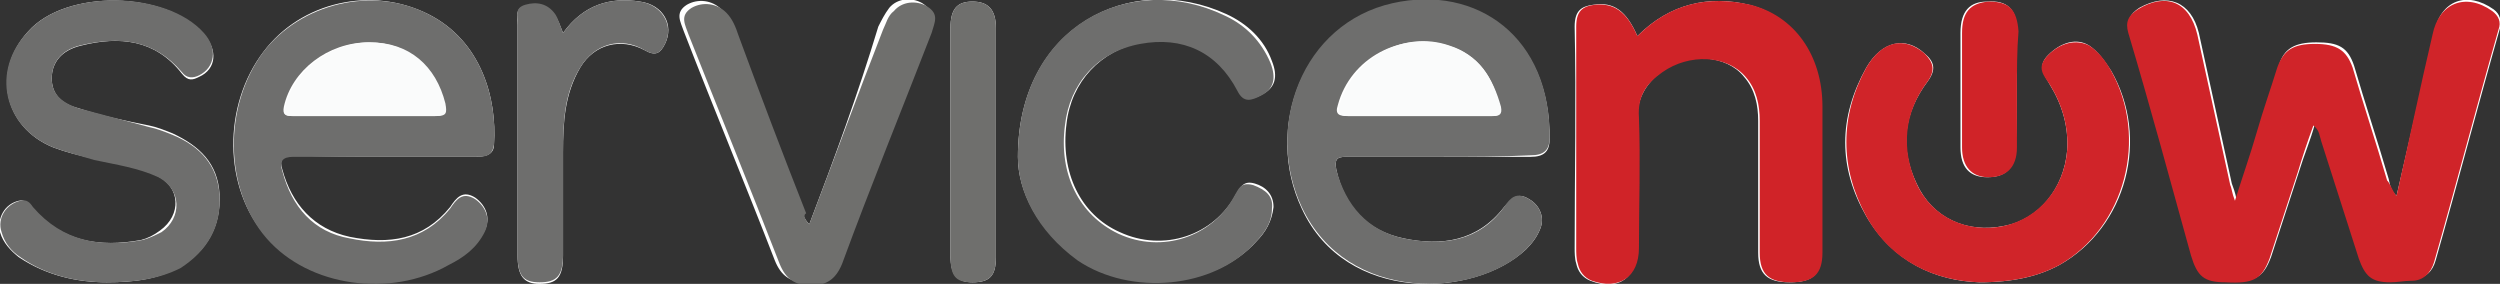 <svg xmlns="http://www.w3.org/2000/svg" xmlns:xlink="http://www.w3.org/1999/xlink" id="Layer_1" x="0" y="0" version="1.1" viewBox="0 0 159.4 18.1" xml:space="preserve" style="enable-background:new 0 0 159.4 18.1"><rect x="0" y="0" width="159.4" height="18.1" fill="#333333" stroke="none"/><style type="text/css">.st0{fill:#fff}.st1{fill:#d02429}.st2{fill:#d02328}.st3{fill:#6e6e6d}.st4{fill:#6f6f6d}.st5{fill:#fafbfb}</style><g id="servicenow"><g><path d="M152.8,12.5c-0.4-0.4-0.4-0.7-0.5-1.1c-0.7-2.4-1.5-4.8-2.2-7.2c-0.4-1.2-1-1.5-2.4-1.5 c-1.4,0-2.1,0.4-2.4,1.5c-0.4,1.4-0.9,2.8-1.3,4.1c-0.4,1.4-0.9,2.8-1.4,4.4c-0.1-0.5-0.2-0.7-0.3-1c-0.7-3.2-1.4-6.4-2.1-9.6 c-0.5-2-2-2.6-3.8-1.6c-0.6,0.4-0.8,0.8-0.6,1.5c1.3,4.7,2.7,9.5,4,14.2c0.4,1.3,0.8,1.6,2.2,1.7c1.8,0.1,2.3-0.2,2.8-1.5 c0.6-1.8,1.2-3.7,1.8-5.5c0.3-1,0.7-1.9,1-3c0.3,0.4,0.4,0.7,0.5,1c0.8,2.5,1.6,5,2.4,7.5c0.4,1.2,0.8,1.5,2,1.5 c0.5,0,0.9,0,1.4-0.1c0.8-0.1,1.2-0.5,1.4-1.2c1.4-4.9,2.7-9.9,4.1-14.8c0.1-0.5,0-0.9-0.4-1.2c-1.7-1.2-3.4-0.6-3.8,1.5 C154.4,5.6,153.6,9,152.8,12.5z M104.4,2.3c-0.7-1.6-1.5-2.2-2.8-2c-0.8,0.1-1.2,0.4-1.2,1.4c0.1,4.7,0,9.4,0,14.1 c0,0.3,0,0.7,0.1,1c0.1,0.5,0.4,0.9,0.9,1.1c1.8,0.7,3-0.2,3-2.1c0-2.8,0.1-5.6,0-8.3c0-1.3,0.6-2.2,1.5-2.9 c1.7-1.3,4.2-1.1,5.3,0.3c0.7,0.8,0.9,1.8,0.9,2.8c0,2.8,0,5.6,0,8.4c0,1.4,0.6,1.9,2,1.9c1.5,0,2-0.5,2-1.9c0-3.1,0-6.2,0-9.3 c-0.1-3.3-1.8-5.8-4.6-6.5C109-0.3,106.5,0.2,104.4,2.3z M91.7,10C91.7,10,91.7,10,91.7,10c2,0,4,0,5.9,0c0.8,0,1.2-0.3,1.2-1.1 c0.1-6.4-4.6-9.8-10-8.6c-5.8,1.3-8.2,7.9-5.8,13c2.8,6.1,11,5.7,14.3,2.6c0.4-0.4,0.7-0.8,0.9-1.3c0.3-0.7,0-1.5-0.7-1.9 c-0.8-0.5-1.1,0-1.6,0.5c-1.7,2.2-4,2.5-6.4,2c-2.4-0.5-3.8-2.1-4.3-4.4c-0.1-0.6,0-0.8,0.6-0.8C87.8,10,89.7,10,91.7,10z M24.5,10c1.9,0,3.9,0,5.8,0c0.6,0,1.2-0.1,1.2-0.8c0.2-2.9-0.8-6.6-4.2-8.3c-3.6-1.8-8.1-0.8-10.5,2.4C14.2,6.7,14.2,12,17,15.1 c2.7,3.1,7.9,3.9,11.6,1.7c0.9-0.5,1.8-1.2,2.3-2.1c0.4-0.8,0.1-1.6-0.6-2.1c-0.8-0.5-1.2,0-1.6,0.6c-1.7,2.1-3.9,2.4-6.4,1.9 c-2.3-0.5-3.7-2.1-4.3-4.3c-0.2-0.6,0-0.9,0.7-0.9C20.6,10,22.5,10,24.5,10z M126.2,18c2.2,0,3.8-0.4,5.1-1.1 c4.3-2.4,5.8-8.1,3.3-12.4c-0.4-0.6-0.8-1.2-1.4-1.6c-0.8-0.5-1.8-0.2-2.6,0.6c-0.7,0.7-0.3,1.2,0.1,1.9c0.8,1.3,1.2,2.7,1.1,4.2 c-0.2,2.4-1.8,4.4-4,4.8c-2.4,0.5-4.6-0.5-5.6-2.7c-1.1-2.3-0.8-4.5,0.7-6.5c0.6-0.8,0.4-1.3-0.2-1.8c-1.2-1.1-2.7-0.8-3.7,0.9 c-1.8,3.2-1.8,6.4,0,9.5C120.7,16.7,123.4,17.9,126.2,18z M6.8,18c1.8,0,3.3-0.2,4.7-1c1.7-1,2.6-2.6,2.5-4.6 c-0.1-2-1.3-3.1-3-3.9c-0.5-0.2-1-0.4-1.5-0.5C8,7.7,6.5,7.4,5,6.9C3.8,6.6,3.3,5.9,3.3,5c0-1,0.6-1.8,1.9-2.1 c2.4-0.6,4.7-0.4,6.4,1.8c0.4,0.5,0.7,0.4,1.1,0.2c1.1-0.5,1.2-1.7,0.3-2.7C10.6-0.6,4.2-0.7,1.8,2c-2.3,2.5-1.6,6.1,1.6,7.4 C4.2,9.7,5,9.9,5.9,10.1c1.4,0.3,2.8,0.5,4.1,1.1c1.5,0.7,1.6,2.5,0.2,3.5C9.8,15,9.4,15.2,9,15.3c-2.7,0.5-5.1,0.1-7-2.1 c-0.2-0.2-0.4-0.5-0.8-0.4c-0.9,0.2-1.4,1.1-1.2,2c0.2,0.7,0.7,1.2,1.2,1.6C3,17.6,5,18,6.8,18z M64.9,10c0,2.1,1.2,4.7,3.9,6.5 c3.4,2.3,8.7,1.8,11.3-1.1c0.6-0.6,1-1.3,1.1-2.2c0-0.8-0.5-1.3-1.2-1.5c-0.7-0.2-0.9,0.2-1.2,0.7c-1.4,2.6-4.6,3.7-7.4,2.4 c-2.5-1.1-3.8-3.8-3.4-6.9c0.3-2.7,2.2-4.7,4.8-5.2c2.6-0.5,4.8,0.5,6.2,3c0.4,0.8,1,0.6,1.5,0.3c0.8-0.4,1-1.1,0.6-2.1 c-0.5-1.4-1.6-2.4-2.9-3C72.1-1.9,64.9,1.7,64.9,10z M51.6,14.3c-0.3-0.3-0.4-0.6-0.5-0.9c-1.4-3.8-2.8-7.5-4.3-11.3 c-0.2-0.5-0.4-1-0.8-1.5c-0.6-0.6-1.5-0.7-2.2-0.3c-0.8,0.5-0.4,1.1-0.2,1.7c1.9,4.9,3.9,9.7,5.8,14.6c0.4,1,1,1.4,2,1.4 c1,0,1.7-0.4,2-1.4c1.9-4.9,3.8-9.8,5.7-14.7c0.2-0.6,0.5-1.2-0.3-1.7c-0.7-0.4-1.6-0.3-2.1,0.3c-0.3,0.4-0.5,0.8-0.7,1.2 C54.7,6,53.2,10.1,51.6,14.3z M35.9,2.1c-0.2-0.5-0.3-0.8-0.5-1.1c-0.5-0.7-1.2-0.7-1.9-0.6C32.8,0.5,33,1.1,33,1.6 c0,4.9,0,9.8,0,14.7c0,1.3,0.4,1.8,1.4,1.8c1.1,0,1.5-0.4,1.5-1.8c0-2.2,0-4.4,0-6.6C35.9,7.8,36,6,37,4.3 c0.9-1.5,2.6-1.9,4.1-1.1c0.7,0.4,1,0.2,1.3-0.4c0.6-1.2-0.1-2.5-1.6-2.7C38.9-0.2,37.2,0.3,35.9,2.1z M60.6,9L60.6,9 c0,2.4,0,4.9,0,7.3c0,1.2,0.4,1.7,1.4,1.7c1.1,0,1.5-0.4,1.5-1.6c0-4.9,0-9.8,0-14.6c0-1.2-0.5-1.7-1.5-1.7c-1,0-1.4,0.5-1.4,1.7 C60.6,4.2,60.6,6.6,60.6,9z M128.6,5.7c0-1.2,0-2.5,0-3.7c0-1.4-0.6-2-1.9-1.9c-1.1,0-1.7,0.6-1.7,2c0,2.4,0,4.9,0,7.3 c0,1.3,0.6,1.9,1.7,1.9c1.2,0,1.8-0.6,1.8-1.9C128.6,8.2,128.6,6.9,128.6,5.7z" class="st0"/><path d="M152.8,12.5c0.8-3.5,1.5-6.9,2.3-10.3c0.4-2,2.1-2.7,3.8-1.5c0.4,0.3,0.6,0.7,0.4,1.2 c-1.4,4.9-2.7,9.9-4.1,14.8c-0.2,0.7-0.7,1.2-1.4,1.2c-0.5,0-0.9,0.1-1.4,0.1c-1.2,0-1.6-0.4-2-1.5c-0.8-2.5-1.6-5-2.4-7.5 c-0.1-0.3-0.1-0.7-0.5-1c-0.4,1.1-0.7,2-1,3c-0.6,1.8-1.2,3.7-1.8,5.5c-0.5,1.3-1,1.6-2.8,1.5c-1.4,0-1.8-0.4-2.2-1.7 c-1.3-4.7-2.6-9.5-4-14.2c-0.2-0.7,0-1.1,0.6-1.5c1.8-1.1,3.3-0.5,3.8,1.6c0.7,3.2,1.4,6.4,2.1,9.6c0.1,0.2,0.1,0.5,0.3,1 c0.5-1.6,1-3,1.4-4.4c0.4-1.4,0.9-2.8,1.3-4.1c0.4-1.1,1-1.5,2.4-1.5c1.4,0,2,0.4,2.4,1.5c0.7,2.4,1.5,4.8,2.2,7.2 C152.4,11.7,152.5,12.1,152.8,12.5z" class="st1"/><path d="M104.4,2.3c2.1-2.1,4.5-2.6,7.2-2c2.8,0.7,4.6,3.2,4.6,6.5c0,3.1,0,6.2,0,9.3c0,1.4-0.6,1.9-2,1.9 c-1.4,0-2-0.5-2-1.9c0-2.8,0-5.6,0-8.4c0-1-0.2-2-0.9-2.8c-1.2-1.4-3.6-1.5-5.3-0.3c-1,0.7-1.6,1.5-1.5,2.9c0.1,2.8,0,5.6,0,8.3 c0,1.9-1.3,2.7-3,2.1c-0.5-0.2-0.8-0.6-0.9-1.1c-0.1-0.3-0.1-0.7-0.1-1c0-4.7,0-9.4,0-14.1c0-1,0.4-1.3,1.2-1.4 C102.9,0.2,103.7,0.7,104.4,2.3z" class="st2"/><path d="M91.7,10c-2,0-4,0-5.9,0c-0.6,0-0.7,0.2-0.6,0.8c0.6,2.3,2,3.9,4.3,4.4c2.5,0.5,4.8,0.2,6.4-2 c0.4-0.6,0.8-1,1.6-0.5c0.7,0.4,1,1.2,0.7,1.9c-0.2,0.5-0.5,0.9-0.9,1.3C94.1,19,85.9,19.4,83,13.2c-2.4-5.1,0-11.7,5.8-13 c5.4-1.2,10.1,2.2,10,8.6c0,0.8-0.4,1.1-1.2,1.1C95.7,10,93.7,10,91.7,10C91.7,10,91.7,10,91.7,10z M90.5,7.4c1.5,0,3.1,0,4.6,0 c0.4,0,0.7-0.1,0.5-0.6c-0.4-1.9-1.3-3.3-3.3-3.9c-3-0.9-6.2,0.8-7,3.8c-0.2,0.6,0.1,0.7,0.6,0.7C87.5,7.4,89,7.4,90.5,7.4z" class="st3"/><path d="M24.5,10c-1.9,0-3.9,0-5.8,0c-0.7,0-0.9,0.3-0.7,0.9c0.6,2.3,2,3.9,4.3,4.3c2.4,0.5,4.7,0.2,6.4-1.9 c0.4-0.6,0.8-1.1,1.6-0.6c0.7,0.5,1,1.3,0.6,2.1c-0.5,1-1.3,1.6-2.3,2.1c-3.7,2.1-8.9,1.4-11.6-1.7c-2.7-3.1-2.8-8.4-0.2-11.9 c2.4-3.1,7-4.2,10.5-2.4c3.4,1.7,4.4,5.4,4.2,8.3c-0.1,0.8-0.6,0.8-1.2,0.8C28.4,10,26.4,10,24.5,10z M23.2,7.4c1.5,0,3,0,4.5,0 c0.7,0,0.7-0.2,0.6-0.8c-0.6-2.4-2.3-3.9-4.8-3.9c-2.6,0-4.9,1.8-5.4,4.1c-0.1,0.5,0.1,0.6,0.5,0.6C20.2,7.4,21.7,7.4,23.2,7.4z" class="st3"/><path d="M126.2,18c-2.8-0.1-5.6-1.3-7.2-4.2c-1.7-3.1-1.7-6.4,0-9.5c1-1.7,2.4-2,3.7-0.9c0.6,0.6,0.7,1.1,0.2,1.8 c-1.5,2-1.7,4.3-0.7,6.5c1,2.2,3.3,3.2,5.6,2.7c2.2-0.5,3.8-2.4,4-4.8c0.1-1.5-0.3-2.9-1.1-4.2c-0.4-0.6-0.9-1.1-0.1-1.9 c0.8-0.8,1.8-1,2.6-0.6c0.6,0.4,1,0.9,1.4,1.6c2.4,4.3,0.9,10-3.3,12.4C130,17.6,128.4,18,126.2,18z" class="st1"/><path d="M6.8,18C5,18,3,17.6,1.3,16.4c-0.6-0.4-1-0.9-1.2-1.6c-0.3-0.9,0.3-1.8,1.2-2c0.4-0.1,0.6,0.1,0.8,0.4 c1.9,2.2,4.3,2.6,7,2.1c0.4-0.1,0.8-0.3,1.2-0.5c1.3-0.9,1.3-2.7-0.2-3.5c-1.3-0.6-2.7-0.8-4.1-1.1C5,9.9,4.2,9.7,3.4,9.4 C0.2,8.1-0.6,4.5,1.8,2C4.2-0.7,10.6-0.6,13,2.1c0.9,1,0.7,2.2-0.3,2.7c-0.4,0.2-0.8,0.2-1.1-0.2C9.8,2.5,7.6,2.3,5.1,2.9 C3.9,3.2,3.3,4,3.3,5c0,0.9,0.5,1.5,1.7,1.9c1.5,0.4,3,0.8,4.5,1.2c0.5,0.1,1,0.3,1.5,0.5c1.7,0.7,2.9,1.9,3,3.9 c0.1,2-0.8,3.5-2.5,4.6C10.1,17.8,8.6,18,6.8,18z" class="st3"/><path d="M64.9,10c0-8.4,7.2-11.9,13.2-9c1.3,0.6,2.3,1.6,2.9,3c0.4,1,0.2,1.7-0.6,2.1c-0.6,0.3-1.1,0.5-1.5-0.3 c-1.3-2.5-3.5-3.5-6.2-3C70,3.3,68.2,5.3,67.9,8c-0.4,3.1,0.9,5.7,3.4,6.9c2.8,1.3,6,0.2,7.4-2.4c0.3-0.5,0.4-0.9,1.2-0.7 c0.8,0.3,1.3,0.7,1.2,1.5c0,0.9-0.5,1.6-1.1,2.2c-2.6,2.9-7.9,3.4-11.3,1.1C66.1,14.7,64.9,12.2,64.9,10z" class="st3"/><path d="M51.6,14.3c1.6-4.2,3.1-8.3,4.7-12.4c0.2-0.4,0.3-0.9,0.7-1.2c0.5-0.6,1.4-0.7,2.1-0.3c0.8,0.5,0.5,1,0.3,1.7 c-1.9,4.9-3.9,9.8-5.7,14.7c-0.4,1-1,1.4-2,1.4c-1,0-1.6-0.4-2-1.4c-1.9-4.9-3.9-9.8-5.8-14.6c-0.2-0.6-0.6-1.2,0.2-1.7 c0.7-0.4,1.6-0.3,2.2,0.3c0.4,0.4,0.6,0.9,0.8,1.5c1.4,3.8,2.8,7.5,4.3,11.3C51.2,13.7,51.3,14,51.6,14.3z" class="st4"/><path d="M35.9,2.1c1.3-1.8,3-2.3,4.9-2c1.4,0.2,2.2,1.5,1.6,2.7c-0.3,0.6-0.6,0.8-1.3,0.4c-1.5-0.9-3.2-0.4-4.1,1.1 c-1,1.6-1.1,3.4-1.1,5.3c0,2.2,0,4.4,0,6.6c0,1.4-0.4,1.8-1.5,1.8c-1.1,0-1.4-0.5-1.4-1.8c0-4.9,0-9.8,0-14.7c0-0.5-0.2-1,0.5-1.2 c0.7-0.2,1.4-0.1,1.9,0.6C35.6,1.2,35.7,1.6,35.9,2.1z" class="st3"/><path d="M60.6,9c0-2.4,0-4.8,0-7.2c0-1.2,0.4-1.7,1.4-1.7c1,0,1.5,0.5,1.5,1.7c0,4.9,0,9.8,0,14.6 c0,1.2-0.4,1.6-1.5,1.6c-1.1,0-1.4-0.4-1.4-1.7C60.6,13.9,60.6,11.5,60.6,9L60.6,9L60.6,9z" class="st4"/><path d="M128.6,5.7c0,1.2,0,2.5,0,3.7c0,1.3-0.7,1.9-1.8,1.9c-1.1,0-1.7-0.7-1.7-1.9c0-2.4,0-4.9,0-7.3 c0-1.3,0.5-1.9,1.7-2c1.3,0,1.8,0.5,1.9,1.9C128.6,3.2,128.6,4.5,128.6,5.7z" class="st2"/><path d="M90.5,7.4c-1.5,0-3,0-4.5,0c-0.5,0-0.7-0.1-0.6-0.7c0.9-3,4.1-4.8,7-3.8c1.9,0.6,2.8,2.1,3.3,3.9 c0.1,0.5-0.1,0.6-0.5,0.6C93.6,7.4,92,7.4,90.5,7.4z" class="st5"/><path d="M23.2,7.4c-1.5,0-3,0-4.5,0c-0.5,0-0.7-0.1-0.5-0.6c0.5-2.3,2.9-4.1,5.4-4.1c2.5,0,4.2,1.5,4.8,3.9 c0.1,0.6,0.1,0.8-0.6,0.8C26.2,7.4,24.7,7.4,23.2,7.4z" class="st5"/></g></g></svg>